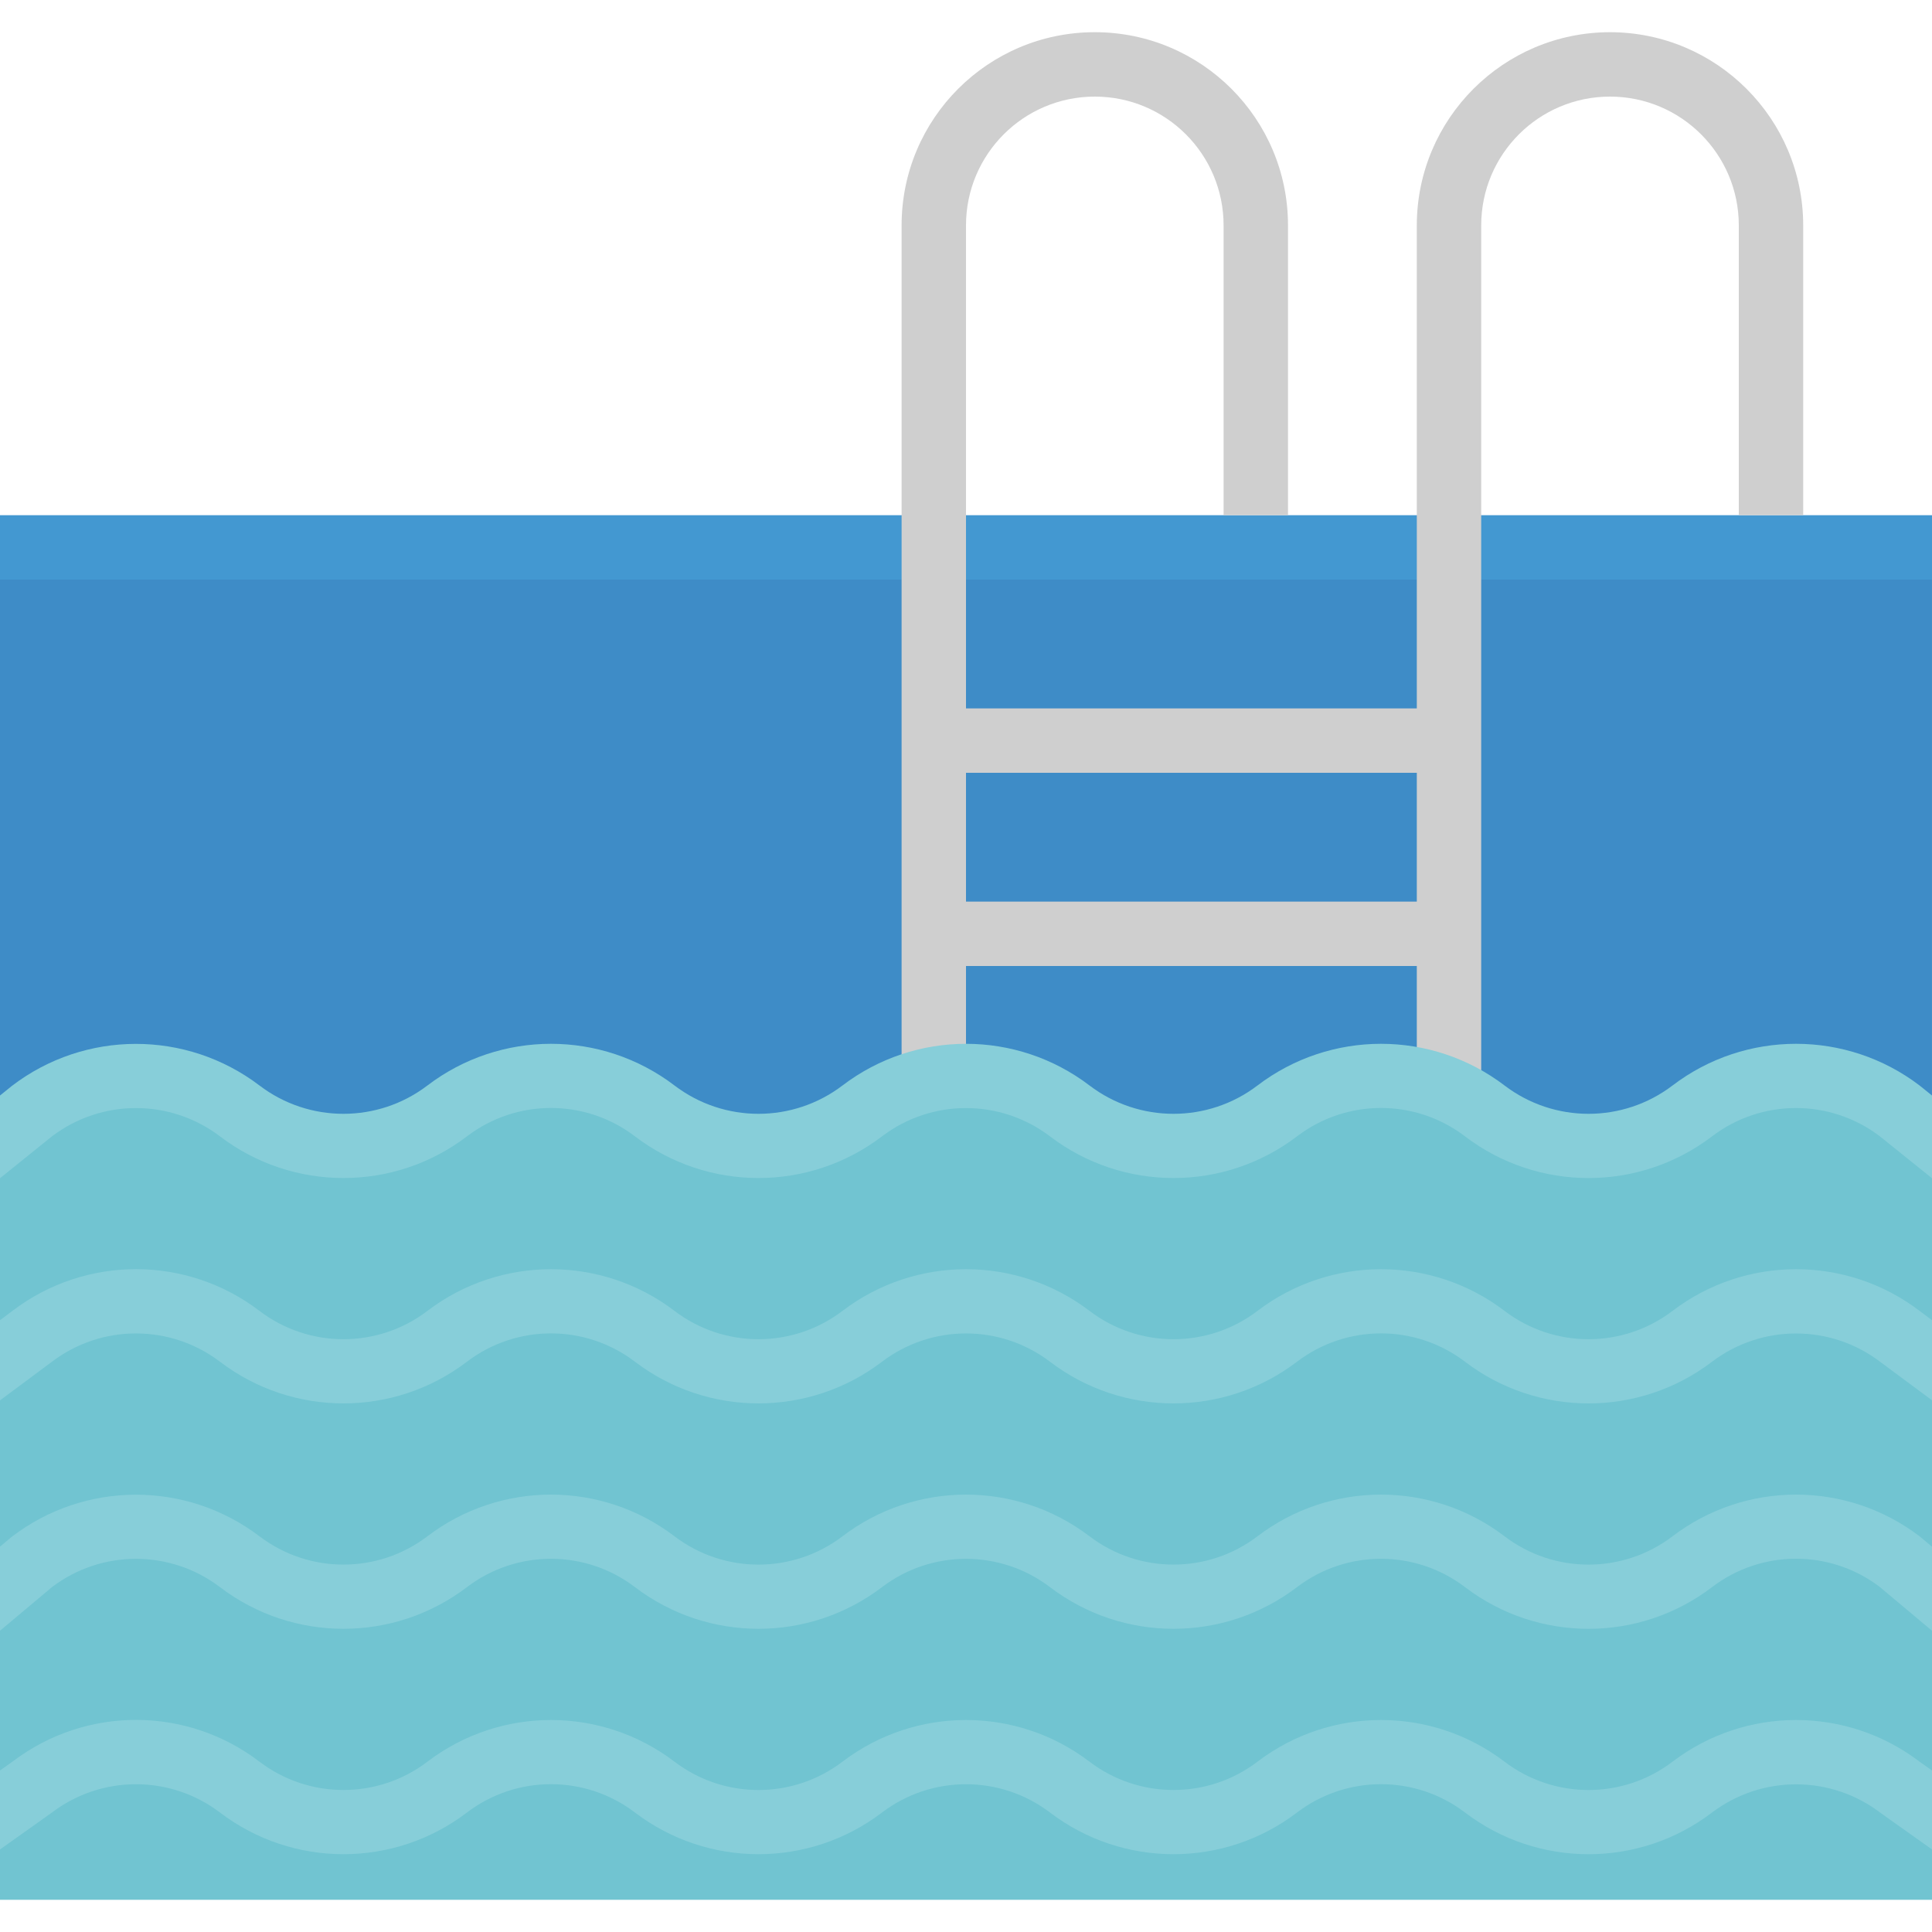 <?xml version="1.0" encoding="iso-8859-1"?>
<!-- Generator: Adobe Illustrator 19.0.0, SVG Export Plug-In . SVG Version: 6.00 Build 0)  -->
<svg version="1.1" id="Capa_1" xmlns="http://www.w3.org/2000/svg" xmlns:xlink="http://www.w3.org/1999/xlink" x="0px" y="0px"
	 viewBox="0 0 512 512" style="enable-background:new 0 0 512 512;" xml:space="preserve">
<path style="fill:#71C4D1;" d="M503.467,294.4c-16.247-12.356-38.741-12.356-54.989,0c-16.247,12.356-38.75,12.356-54.997,0l0,0
	c-16.247-12.356-38.741-12.356-54.989,0c-16.247,12.356-38.75,12.356-54.997,0c-16.247-12.356-38.741-12.356-54.989,0
	c-16.247,12.356-38.75,12.356-54.997,0c-16.247-12.356-38.741-12.356-54.989,0l0,0c-16.247,12.356-38.75,12.356-54.997,0
	c-16.247-12.356-38.741-12.356-54.989,0L0,300.169v203.298h512V300.732L503.467,294.4z"/>
<path style="fill:#3E8CC7;" d="M63.522,294.4c16.247,12.356,38.75,12.356,54.997,0l0,0c16.247-12.356,38.741-12.356,54.989,0
	c16.247,12.356,38.75,12.356,54.997,0c16.247-12.356,38.741-12.356,54.989,0c16.247,12.356,38.75,12.356,54.997,0
	c16.247-12.356,38.741-12.356,54.989,0l0,0c16.247,12.356,38.75,12.356,54.997,0c16.247-12.356,38.741-12.356,54.989,0l8.533,6.332
	V145.067H0v155.102l8.533-5.769C24.781,282.044,47.275,282.044,63.522,294.4z"/>
<rect y="136.533" style="fill:#4398D1;" width="512" height="17.067"/>
<path style="fill:#CFCFCF;" d="M426.667,8.533c-28.262,0.026-51.174,22.938-51.2,51.2v128H256v-128
	c0-18.85,15.283-34.133,34.133-34.133c18.85,0,34.133,15.283,34.133,34.133v76.8h17.067v-76.8c0-28.279-22.921-51.2-51.2-51.2
	c-28.279,0-51.2,22.921-51.2,51.2v230.4H256V256h119.467v34.133h17.067v-230.4c0-18.85,15.283-34.133,34.133-34.133
	S460.8,40.883,460.8,59.733v76.8h17.067v-76.8C477.841,31.471,454.929,8.559,426.667,8.533z M256,238.933V204.8h119.467v34.133H256z
	"/>
<g>
	<path style="fill:#87CED9;" d="M508.698,466.859c-19.337-14.72-46.114-14.72-65.451,0c-13.158,10.018-31.377,10.018-44.535,0
		c-19.337-14.72-46.123-14.72-65.459,0c-13.158,10.01-31.369,10.01-44.527,0c-19.337-14.72-46.114-14.72-65.451,0
		c-13.158,10.018-31.377,10.018-44.535,0c-19.337-14.72-46.123-14.72-65.459,0c-13.158,10.01-31.369,10.01-44.527,0
		c-19.217-14.677-45.85-14.763-65.161-0.213L0,469.205v20.924l13.764-9.788c13.158-10.001,31.377-10.001,44.535,0
		c19.328,14.72,46.114,14.72,65.442,0c13.15-10.018,31.386-10.018,44.535,0c19.337,14.72,46.123,14.72,65.459,0
		c13.158-10.001,31.369-10.001,44.527,0c19.337,14.72,46.114,14.72,65.451,0c13.15-10.018,31.386-10.018,44.535,0
		c19.328,14.729,46.123,14.729,65.451,0c13.278-10.044,31.642-9.958,44.826,0.213L512,490.121v-20.924L508.698,466.859z"/>
	<path style="fill:#87CED9;" d="M508.698,407.125c-19.337-14.72-46.114-14.72-65.451,0c-13.158,10.018-31.377,10.018-44.535,0
		c-19.337-14.72-46.123-14.72-65.459,0c-13.158,10.01-31.369,10.01-44.527,0c-19.337-14.72-46.114-14.72-65.451,0
		c-13.158,10.018-31.377,10.018-44.535,0c-19.337-14.72-46.123-14.72-65.459,0c-13.158,10.01-31.369,10.01-44.527,0
		c-19.439-14.763-46.353-14.677-65.707,0.196L0,409.882v22.281l13.764-11.554c13.158-10.001,31.377-10.001,44.535,0
		c19.328,14.72,46.114,14.72,65.442,0c13.158-10.018,31.377-10.018,44.535,0c19.337,14.72,46.123,14.72,65.459,0
		c13.158-10.001,31.369-10.001,44.527,0c19.337,14.72,46.114,14.72,65.451,0c13.158-10.018,31.377-10.018,44.535,0
		c19.328,14.729,46.123,14.729,65.451,0c13.056-9.967,31.138-10.044,44.279-0.196l14.02,11.75V409.89L508.698,407.125z"/>
	<path style="fill:#87CED9;" d="M508.698,347.392c-19.337-14.72-46.114-14.72-65.451,0c-13.158,10.018-31.377,10.018-44.535,0
		c-19.337-14.72-46.123-14.72-65.459,0c-13.15,10.018-31.377,10.018-44.527,0c-19.337-14.72-46.114-14.72-65.451,0
		c-13.158,10.018-31.377,10.018-44.535,0c-19.337-14.72-46.123-14.72-65.459,0c-13.15,10.018-31.377,10.018-44.527,0
		c-19.285-14.703-46.012-14.737-65.34-0.085L0,349.867v21.248l13.764-10.24c13.158-10.001,31.377-10.001,44.535,0
		c19.328,14.72,46.114,14.72,65.442,0c13.15-10.018,31.386-10.018,44.535,0c19.337,14.72,46.123,14.72,65.459,0
		c13.158-10.001,31.369-10.001,44.527,0c19.337,14.72,46.114,14.72,65.451,0c13.15-10.018,31.386-10.018,44.535,0
		c19.328,14.729,46.123,14.729,65.451,0c13.21-10.018,31.479-9.984,44.646,0.085L512,371.089v-21.222L508.698,347.392z"/>
	<path style="fill:#87CED9;" d="M508.698,287.659c-19.337-14.72-46.114-14.72-65.451,0c-13.158,10.018-31.377,10.018-44.535,0
		c-19.337-14.72-46.123-14.72-65.459,0c-13.15,10.018-31.377,10.018-44.527,0c-19.337-14.72-46.114-14.72-65.451,0
		c-13.158,10.018-31.377,10.018-44.535,0c-19.337-14.72-46.123-14.72-65.459,0c-13.15,10.018-31.377,10.018-44.527,0
		c-19.388-14.729-46.234-14.686-65.579,0.102L0,290.321v21.922l13.764-11.093c13.158-10.001,31.377-10.001,44.535,0
		c19.328,14.72,46.114,14.72,65.442,0c13.15-10.035,31.386-10.035,44.535,0c19.337,14.72,46.123,14.72,65.459,0
		c13.158-10.001,31.369-10.001,44.527,0c19.337,14.72,46.114,14.72,65.451,0c13.15-10.035,31.386-10.035,44.535,0
		c19.328,14.729,46.123,14.729,65.451,0c13.099-9.975,31.232-10.018,44.373-0.102L512,312.243v-21.922L508.698,287.659z"/>
</g>
<g>
</g>
<g>
</g>
<g>
</g>
<g>
</g>
<g>
</g>
<g>
</g>
<g>
</g>
<g>
</g>
<g>
</g>
<g>
</g>
<g>
</g>
<g>
</g>
<g>
</g>
<g>
</g>
<g>
</g>
</svg>
